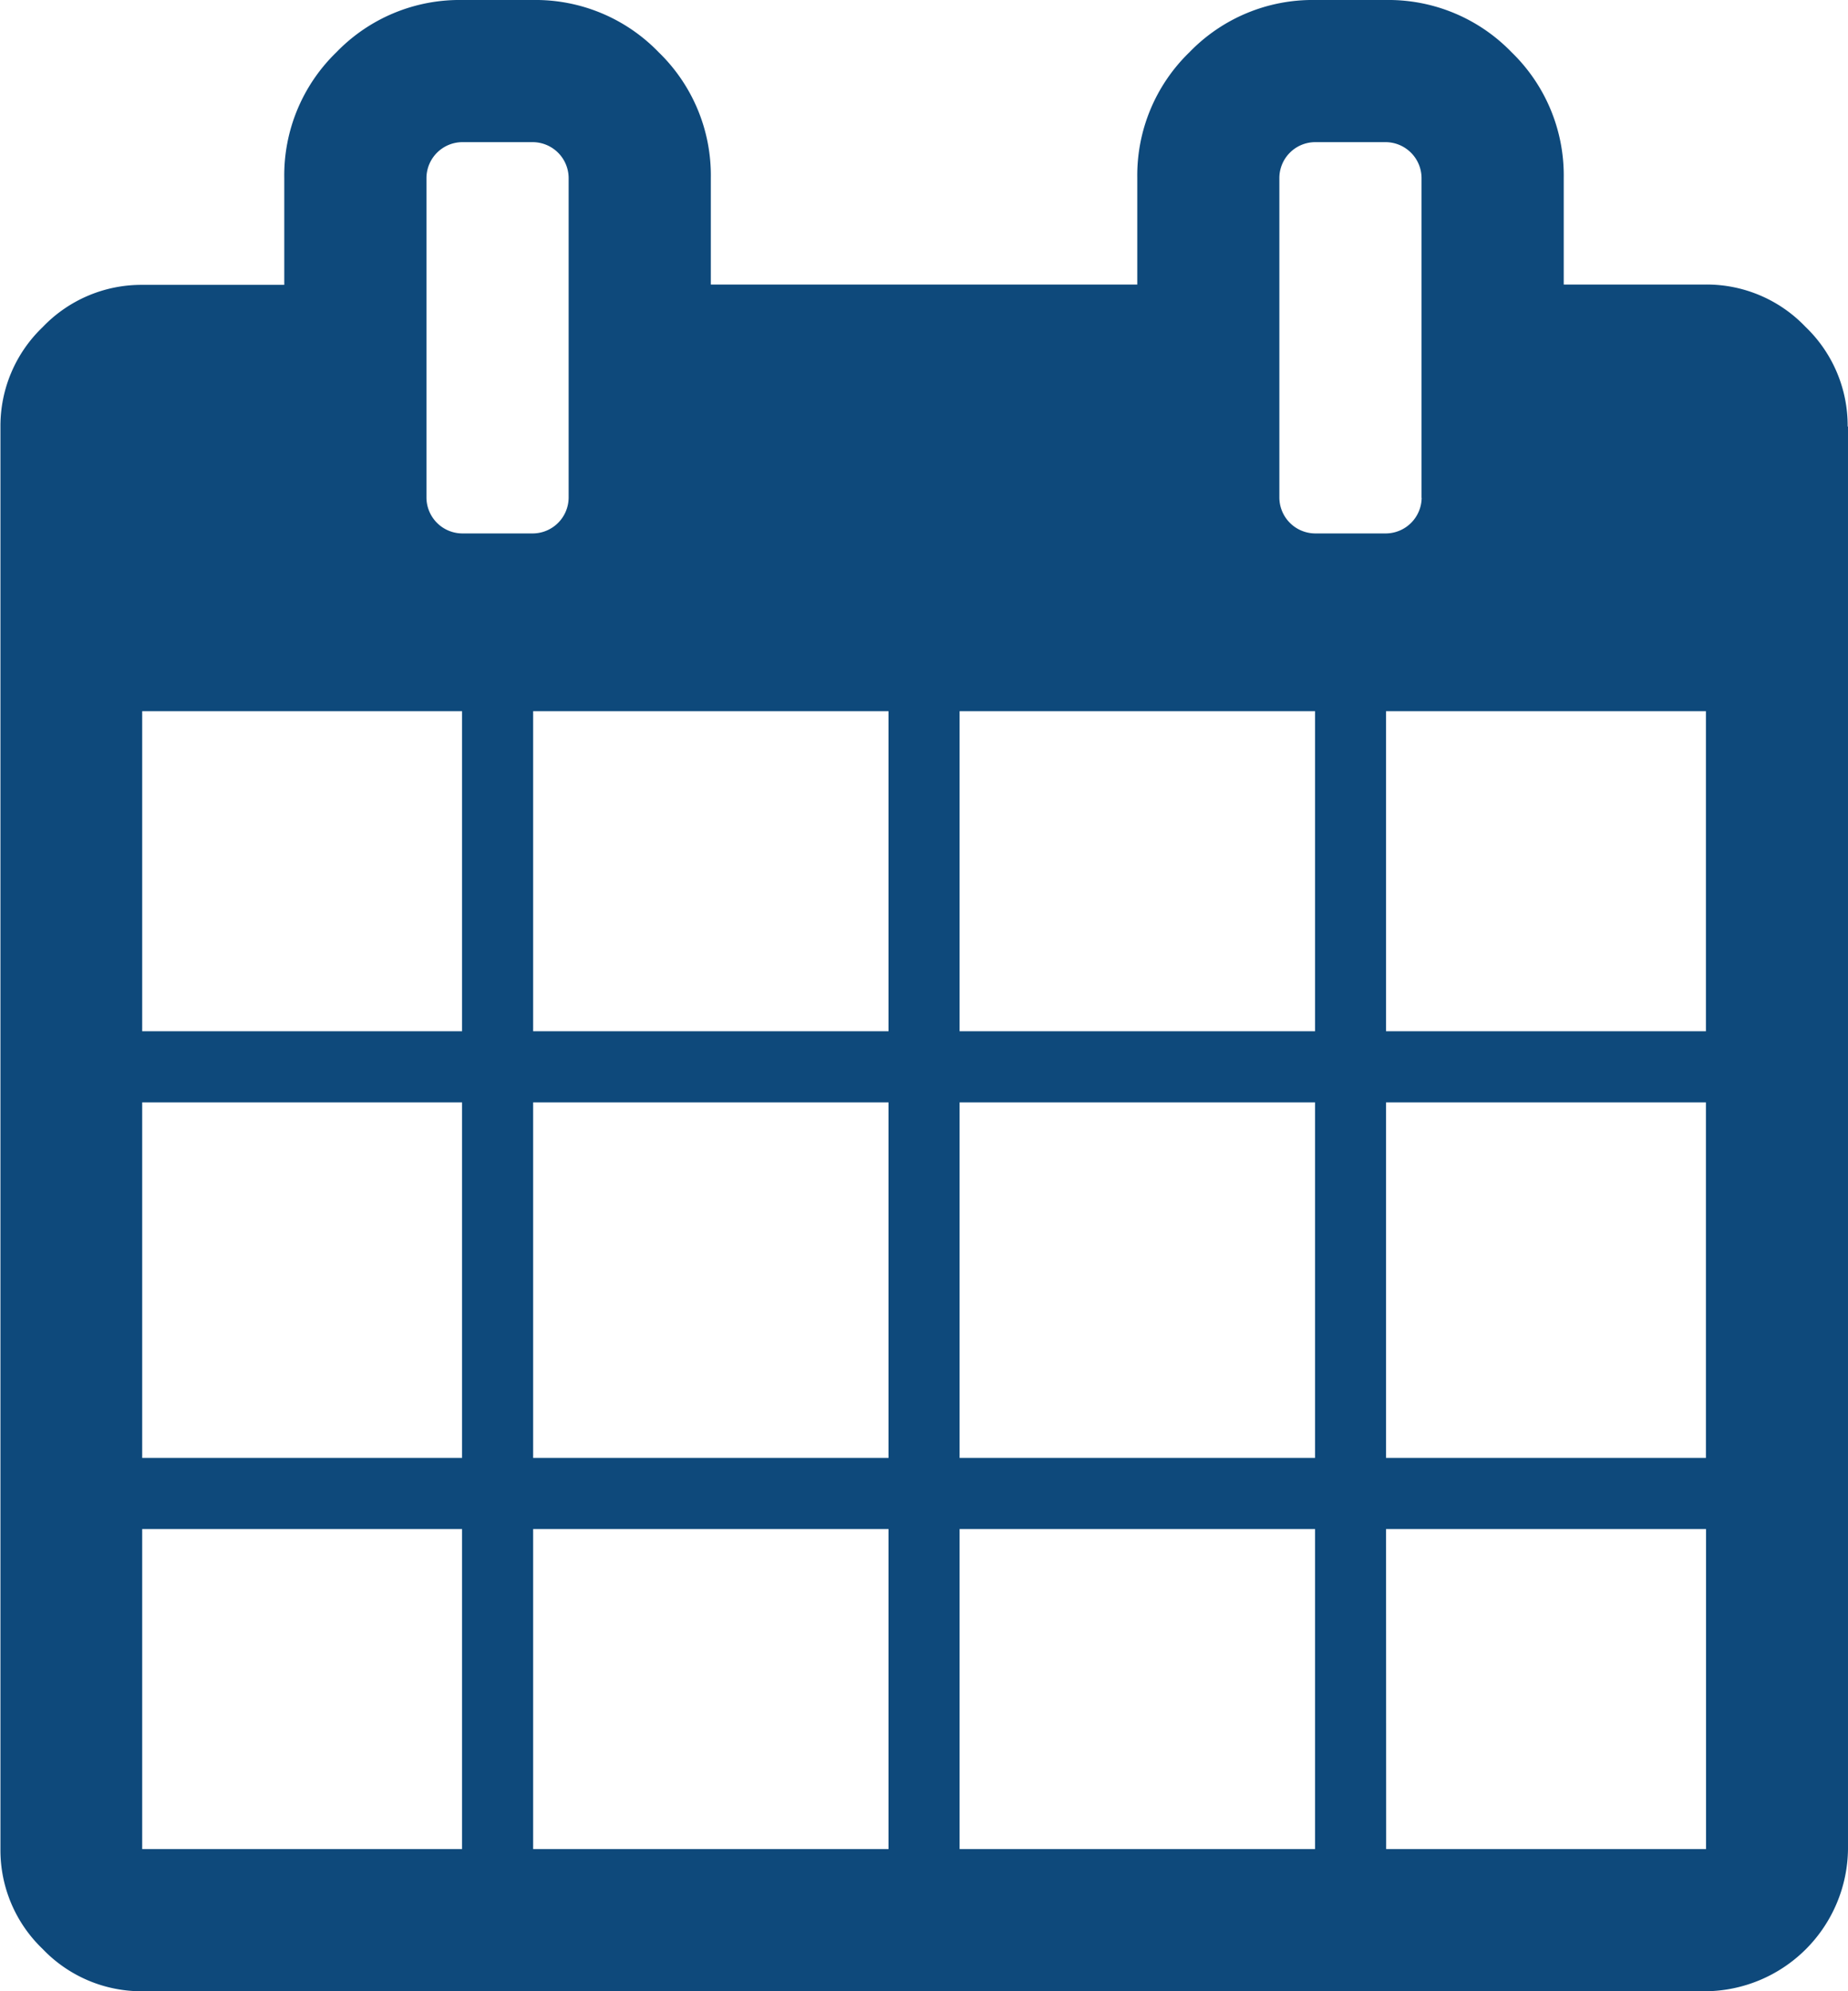 <svg xmlns="http://www.w3.org/2000/svg" width="16.714" height="18" viewBox="0 0 16.714 18">
    <path d="M1.286 16.715h2.893v-2.893H1.286zm3.536 0h3.214v-2.893H4.822v2.893zm-3.536-3.536h2.893V9.965H1.286zm3.536 0h3.214V9.965H4.822v3.215zM1.286 9.322h2.893V6.429H1.286zm7.393 7.393h3.215v-2.893H8.679zM4.822 9.322h3.214V6.429H4.822zm7.715 7.393h2.893v-2.893h-2.894zm-3.858-3.536h3.215V9.965H8.679v3.215zM5.143 4.5V1.607a.326.326 0 0 0-.322-.322h-.642a.326.326 0 0 0-.322.322V4.5a.326.326 0 0 0 .322.322h.643a.326.326 0 0 0 .321-.322zm7.393 8.679h2.893V9.965h-2.893v3.215zM8.679 9.322h3.215V6.429H8.679zm3.857 0h2.893V6.429h-2.893zm.321-4.822V1.607a.326.326 0 0 0-.322-.322h-.643a.325.325 0 0 0-.321.322V4.5a.326.326 0 0 0 .322.322h.643a.326.326 0 0 0 .322-.322zm3.857-.643v12.857A1.3 1.3 0 0 1 15.429 18H1.286a1.235 1.235 0 0 1-.9-.382 1.235 1.235 0 0 1-.382-.9V3.857a1.235 1.235 0 0 1 .382-.9 1.235 1.235 0 0 1 .9-.382h1.285v-.968A1.548 1.548 0 0 1 3.043.472 1.548 1.548 0 0 1 4.179 0h.643a1.548 1.548 0 0 1 1.135.472 1.548 1.548 0 0 1 .472 1.135v.965h3.857v-.965a1.548 1.548 0 0 1 .472-1.135A1.548 1.548 0 0 1 11.893 0h.643a1.548 1.548 0 0 1 1.135.472 1.548 1.548 0 0 1 .472 1.135v.965h1.286a1.235 1.235 0 0 1 .9.382 1.236 1.236 0 0 1 .382.9z" style="fill:#0e497b"/>
</svg>
